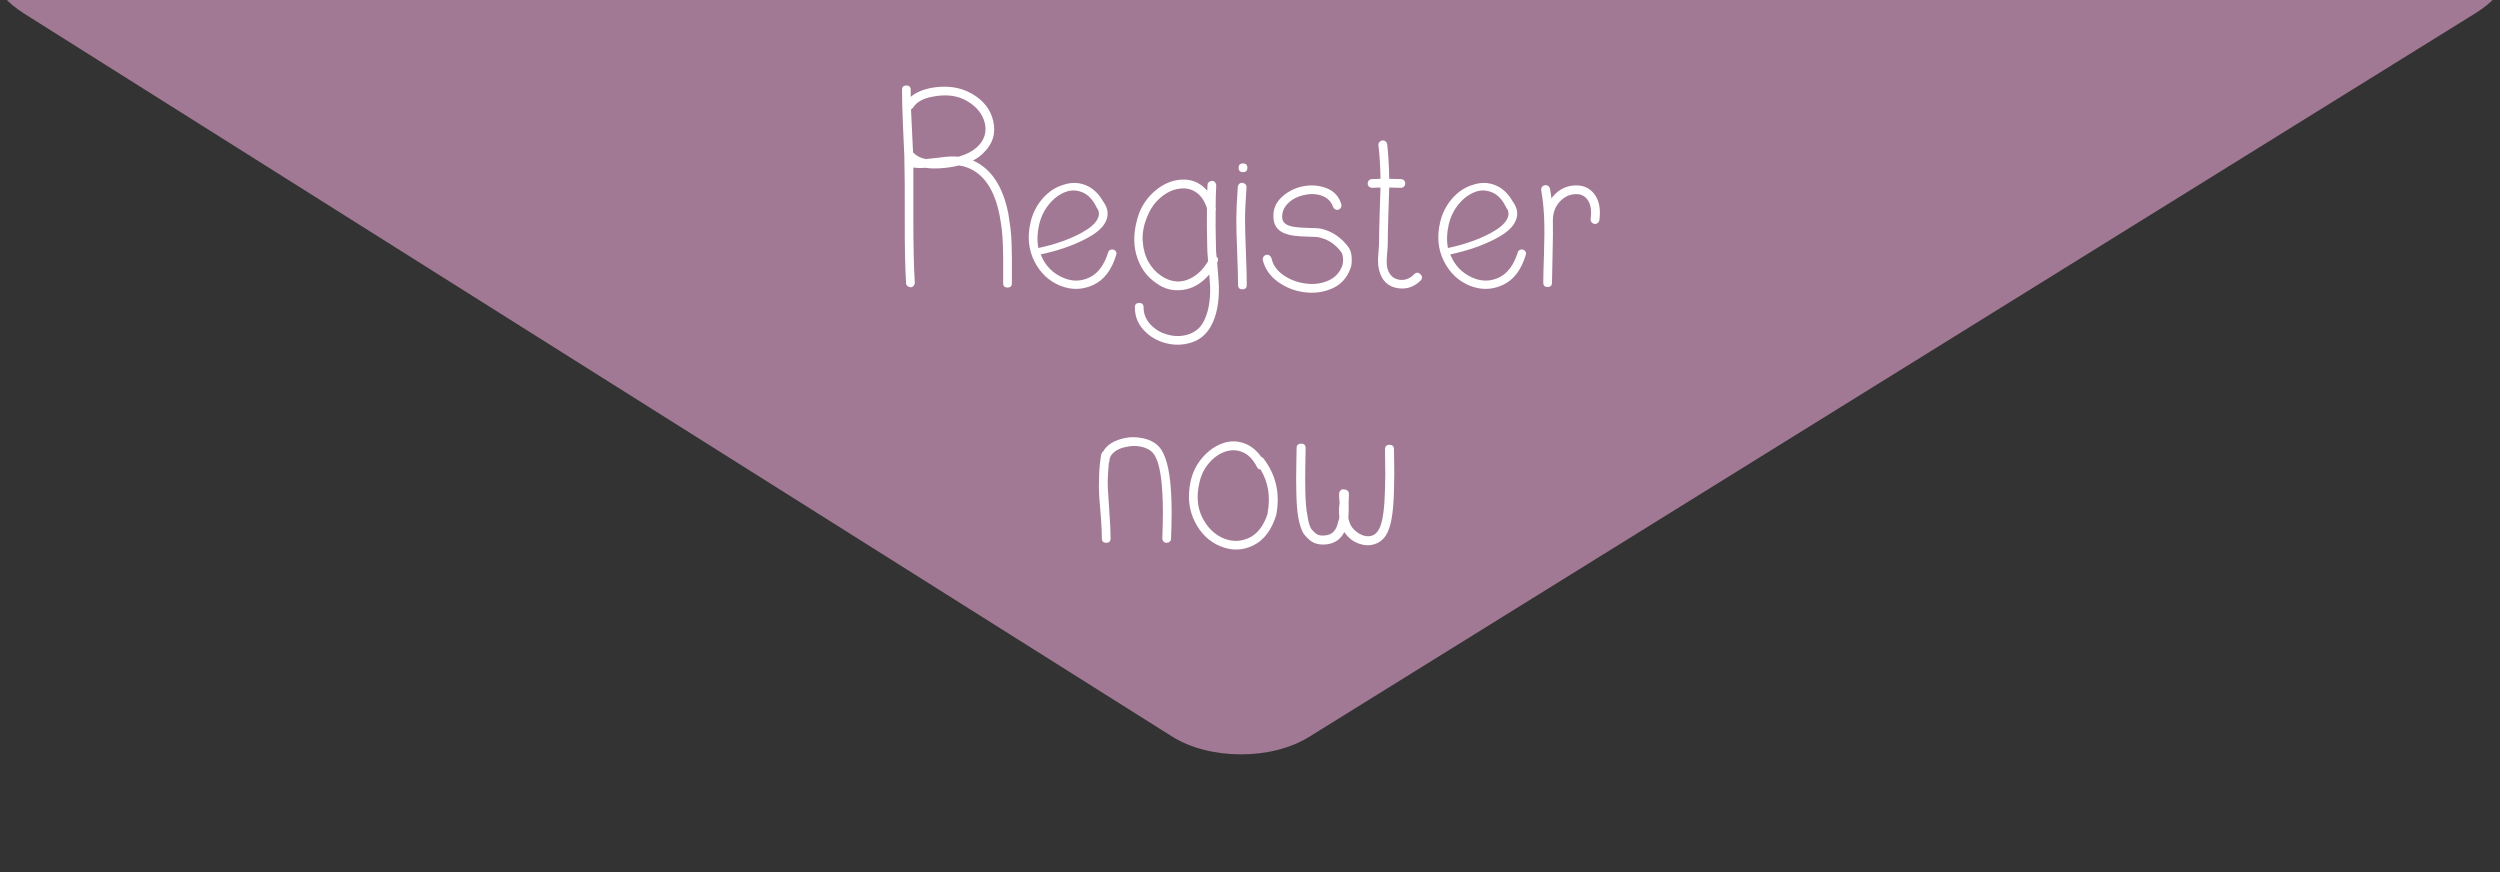 <?xml version="1.0" encoding="utf-8"?>
<!-- Generator: Adobe Illustrator 16.0.0, SVG Export Plug-In . SVG Version: 6.00 Build 0)  -->
<!DOCTYPE svg PUBLIC "-//W3C//DTD SVG 1.1//EN" "http://www.w3.org/Graphics/SVG/1.1/DTD/svg11.dtd">
<svg version="1.1" id="Layer_1" xmlns="http://www.w3.org/2000/svg" xmlns:xlink="http://www.w3.org/1999/xlink" x="0px" y="0px"
	 width="430px" height="150px" viewBox="0 0 430 150" enable-background="new 0 0 430 150" xml:space="preserve">
<rect x="0" y="0" width="430" height="150" fill="#333333" stroke="none"/>
<g>
	<path fill="#A27994" d="M225.15,126.753c-6.493,4.028-17.096,3.993-23.562-0.079L4.256,2.403C-2.21-1.668-1.248-5.012,6.393-5.027
		l194.111-0.375c7.641-0.016,20.145-0.016,27.786-0.001l195.317,0.377c7.641,0.015,8.58,3.322,2.087,7.351L225.15,126.753z"/>
</g>
<rect x="-295" y="-140" fill="none" width="1024" height="709"/>
<g>
	<path fill="#FFFFFF" d="M159.146,28.859c-0.767,0.066-1.449,0.049-2.05-0.051v8.551c0,4.899,0.083,8.649,0.25,11.25
		c0,0.199-0.067,0.383-0.2,0.549c-0.133,0.168-0.3,0.25-0.5,0.25c-0.199,0-0.383-0.066-0.55-0.199s-0.25-0.301-0.25-0.5
		c-0.167-2.732-0.242-6.375-0.225-10.926c0.017-4.549-0.009-8.191-0.075-10.924c-0.033-0.667-0.108-2.367-0.225-5.101
		c-0.117-2.733-0.176-4.833-0.176-6.3c0-0.5,0.25-0.75,0.75-0.75s0.75,0.25,0.75,0.75v1.199c0.833-0.699,1.934-1.199,3.301-1.5
		c2.766-0.532,5.166-0.216,7.199,0.951c2.033,1.166,3.267,2.75,3.7,4.75c0.467,2.1-0.083,3.899-1.649,5.399
		c-0.5,0.534-1.117,0.983-1.851,1.351c3.133,1.367,5.167,4.434,6.101,9.199c0.133,0.801,0.25,1.6,0.35,2.4
		c0.1,0.8,0.166,1.717,0.2,2.75c0.032,1.033,0.05,1.783,0.05,2.25v2.55v1.95c0,0.5-0.25,0.75-0.75,0.75s-0.75-0.25-0.75-0.75v-1.95
		v-2.55c0-0.434-0.018-1.15-0.05-2.15c-0.034-1-0.101-1.891-0.2-2.675c-0.1-0.782-0.217-1.542-0.35-2.274
		c-0.867-4.467-2.734-7.233-5.601-8.301c-0.434-0.166-0.899-0.283-1.399-0.35c-1.034,0.268-2.184,0.434-3.45,0.5
		C160.562,28.992,159.778,28.959,159.146,28.859z M164.846,26.959c1.4-0.4,2.5-0.982,3.3-1.75c1.167-1.133,1.583-2.467,1.25-4
		c-0.367-1.566-1.383-2.842-3.05-3.825s-3.7-1.226-6.1-0.726c-1.534,0.301-2.601,0.918-3.2,1.851c-0.1,0.134-0.217,0.233-0.35,0.3
		c0.032,0.801,0.091,2.033,0.175,3.7c0.083,1.667,0.142,2.899,0.175,3.7c0,0.033,0.017,0.05,0.05,0.05
		c0.533,0.567,1.25,0.934,2.15,1.101c0.267-0.033,1.032-0.117,2.3-0.25C162.912,26.908,164.013,26.859,164.846,26.959z"/>
	<path fill="#FFFFFF" d="M189.746,34.658c0.933,1.268,1.017,2.534,0.25,3.801c-0.567,0.934-1.667,1.816-3.3,2.65
		c-2.167,1.133-4.733,2.017-7.7,2.649c0.767,1.934,2.083,3.284,3.95,4.05c1.5,0.634,2.975,0.609,4.425-0.074
		s2.525-2.108,3.225-4.275c0.033-0.2,0.142-0.35,0.325-0.45c0.183-0.101,0.375-0.125,0.575-0.075c0.2,0.051,0.35,0.168,0.45,0.35
		c0.1,0.184,0.116,0.359,0.05,0.525c-0.768,2.6-2.084,4.334-3.95,5.2c-1.867,0.866-3.767,0.907-5.7,0.125s-3.408-2.175-4.425-4.175
		s-1.242-4.232-0.675-6.7c0.366-1.566,1.058-2.933,2.075-4.101c1.017-1.166,2.191-1.949,3.524-2.35
		c1.333-0.467,2.617-0.457,3.851,0.025C187.929,32.317,188.946,33.259,189.746,34.658z M188.846,36.009
		c-0.066-0.066-0.133-0.149-0.199-0.25c-0.034-0.101-0.084-0.216-0.15-0.351l-0.05-0.049c-0.067-0.066-0.101-0.133-0.101-0.201
		c-0.633-1.1-1.417-1.816-2.35-2.149c-0.934-0.333-1.834-0.333-2.7,0c-1.033,0.367-1.975,1.059-2.825,2.075
		c-0.85,1.018-1.434,2.217-1.75,3.6c-0.316,1.384-0.358,2.709-0.125,3.975c2.833-0.6,5.301-1.466,7.4-2.6
		c1.366-0.732,2.267-1.482,2.7-2.25C189.062,37.209,189.112,36.609,188.846,36.009z"/>
	<path fill="#FFFFFF" d="M209.096,36.209c-0.034,1.6-0.018,3.684,0.05,6.25c0,0.5,0.033,1.066,0.1,1.699
		c0.301,0.234,0.351,0.534,0.15,0.9l-0.05,0.15l0.05,0.5c0.133,1.566,0.217,2.733,0.25,3.5c0.066,2.866-0.4,5.183-1.4,6.949
		c-0.767,1.367-1.867,2.283-3.3,2.75c-1.434,0.467-2.899,0.508-4.399,0.125s-2.768-1.125-3.801-2.225s-1.55-2.417-1.55-3.949
		c0-0.5,0.25-0.75,0.75-0.75s0.75,0.25,0.75,0.75c0,1.133,0.4,2.125,1.2,2.975s1.808,1.433,3.025,1.75
		c1.216,0.316,2.383,0.291,3.5-0.075c1.116-0.367,1.957-1.05,2.524-2.05c0.866-1.567,1.267-3.634,1.2-6.2
		c-0.033-0.601-0.084-1.282-0.15-2.05c-1.3,1.533-2.809,2.416-4.524,2.65c-1.718,0.232-3.242-0.15-4.575-1.15
		c-1.7-1.133-2.85-2.767-3.45-4.9c-0.6-2.133-0.434-4.533,0.5-7.199c0.633-1.533,1.558-2.809,2.775-3.826
		c1.216-1.016,2.508-1.625,3.875-1.824c2.066-0.301,3.75,0.316,5.05,1.85c0.033-0.332,0.05-0.666,0.05-1
		c0-0.199,0.083-0.366,0.25-0.5c0.167-0.133,0.351-0.199,0.55-0.199c0.2,0,0.367,0.083,0.5,0.25c0.133,0.166,0.2,0.35,0.2,0.549
		c-0.067,1.135-0.1,2.367-0.1,3.701v0.1C209.162,35.876,209.162,36.043,209.096,36.209z M207.796,44.908
		c-0.101-1-0.15-1.816-0.15-2.449c-0.067-2.7-0.084-4.916-0.05-6.65c-0.434-1.3-1.075-2.225-1.925-2.775
		c-0.851-0.549-1.793-0.74-2.825-0.574c-1.101,0.133-2.159,0.625-3.175,1.475c-1.018,0.85-1.793,1.942-2.325,3.275
		c-0.634,1.5-0.9,2.934-0.8,4.3c0.1,1.367,0.433,2.55,1,3.55c0.566,1,1.3,1.801,2.199,2.4c0.833,0.566,1.7,0.883,2.601,0.949
		c0.933,0.068,1.892-0.191,2.875-0.774C206.203,47.051,207.062,46.143,207.796,44.908z"/>
	<path fill="#FFFFFF" d="M214.396,32.309c-0.167,2.367-0.25,4.184-0.25,5.45s0.05,3.142,0.15,5.625
		c0.1,2.483,0.149,4.358,0.149,5.625c0,0.5-0.25,0.75-0.75,0.75s-0.75-0.25-0.75-0.75c0-1.2-0.05-3.05-0.149-5.55
		c-0.101-2.5-0.15-4.408-0.15-5.725s0.083-3.191,0.25-5.625c0.033-0.201,0.125-0.367,0.275-0.5c0.149-0.133,0.332-0.184,0.55-0.15
		c0.216,0.033,0.392,0.125,0.524,0.275C214.378,31.884,214.429,32.076,214.396,32.309z M213.796,28.109c0.5,0,0.75,0.25,0.75,0.75
		s-0.25,0.75-0.75,0.75s-0.75-0.25-0.75-0.75S213.296,28.109,213.796,28.109z"/>
	<path fill="#FFFFFF" d="M229.295,35.609c-0.301-0.9-0.909-1.533-1.825-1.9c-0.917-0.367-1.959-0.426-3.125-0.176
		c-1.167,0.25-2.108,0.734-2.825,1.451s-1.042,1.559-0.975,2.524c0.066,0.867,0.832,1.384,2.3,1.55c0.433,0.067,1.2,0.117,2.3,0.15
		c1.033,0,1.75,0.05,2.15,0.15c1.832,0.434,3.366,1.467,4.6,3.1c0.366,0.467,0.566,1.108,0.6,1.925
		c0.033,0.817-0.05,1.442-0.25,1.875c-0.6,1.601-1.649,2.726-3.149,3.375s-3.101,0.858-4.8,0.625
		c-1.7-0.233-3.218-0.843-4.551-1.825s-2.184-2.225-2.55-3.725c-0.033-0.2,0.008-0.383,0.125-0.551
		c0.116-0.166,0.275-0.274,0.476-0.324c0.199-0.051,0.383-0.017,0.55,0.1c0.166,0.117,0.282,0.275,0.35,0.475
		c0.233,1.135,0.9,2.093,2,2.875c1.101,0.784,2.366,1.275,3.8,1.476s2.742,0.042,3.926-0.476c1.183-0.516,1.991-1.357,2.425-2.524
		c0.133-0.366,0.183-0.8,0.149-1.3s-0.133-0.867-0.3-1.1c-1-1.334-2.233-2.167-3.7-2.5c-0.333-0.101-0.949-0.15-1.85-0.15
		c-1.167-0.033-1.983-0.083-2.45-0.15c-2.3-0.266-3.517-1.25-3.649-2.949c-0.134-1.434,0.308-2.643,1.324-3.625
		c1.017-0.983,2.242-1.625,3.676-1.926c1.433-0.3,2.8-0.199,4.1,0.301s2.15,1.416,2.55,2.75c0.066,0.199,0.05,0.392-0.05,0.574
		c-0.1,0.184-0.242,0.309-0.425,0.375c-0.184,0.067-0.367,0.051-0.55-0.05C229.486,35.908,229.361,35.775,229.295,35.609z"/>
	<path fill="#FFFFFF" d="M237.444,32.259c-0.5,0-0.967,0.017-1.4,0.05c-0.233,0-0.425-0.066-0.574-0.199
		c-0.15-0.133-0.226-0.309-0.226-0.525s0.066-0.4,0.2-0.551c0.133-0.149,0.3-0.225,0.5-0.225c0.5-0.033,1-0.05,1.5-0.05
		c-0.033-2.167-0.15-4.083-0.35-5.75c-0.034-0.2,0.016-0.383,0.149-0.55c0.133-0.166,0.3-0.267,0.5-0.301
		c0.2-0.032,0.383,0.018,0.55,0.15c0.167,0.134,0.267,0.301,0.301,0.5c0.199,1.734,0.316,3.717,0.35,5.95c0.633,0,1.3,0.017,2,0.05
		c0.232,0,0.416,0.075,0.55,0.225c0.133,0.15,0.2,0.334,0.2,0.551s-0.075,0.393-0.225,0.525c-0.15,0.133-0.325,0.199-0.525,0.199
		c-0.733-0.033-1.4-0.05-2-0.05c-0.033,0.968-0.084,2.534-0.15,4.7c-0.066,2.167-0.1,3.8-0.1,4.9c0,0.199-0.009,0.434-0.025,0.699
		c-0.017,0.268-0.042,0.559-0.074,0.875c-0.034,0.317-0.051,0.575-0.051,0.775c-0.066,0.834-0.033,1.5,0.101,2
		c0.333,1.1,0.991,1.733,1.975,1.9c0.983,0.166,1.858-0.15,2.625-0.951c0.366-0.332,0.726-0.324,1.075,0.025
		s0.357,0.709,0.025,1.075c-1.168,1.133-2.5,1.566-4,1.3c-1.601-0.266-2.634-1.25-3.101-2.949c-0.2-0.633-0.267-1.467-0.2-2.5
		c0-0.066,0.025-0.393,0.075-0.976s0.075-1.008,0.075-1.274c0-1.167,0.033-2.834,0.1-5C237.36,34.692,237.411,33.158,237.444,32.259
		z"/>
	<path fill="#FFFFFF" d="M260.193,34.658c0.933,1.268,1.017,2.534,0.25,3.801c-0.567,0.934-1.667,1.816-3.3,2.65
		c-2.167,1.133-4.733,2.017-7.7,2.649c0.767,1.934,2.083,3.284,3.95,4.05c1.5,0.634,2.975,0.609,4.425-0.074
		s2.525-2.108,3.225-4.275c0.033-0.2,0.142-0.35,0.325-0.45c0.183-0.101,0.375-0.125,0.575-0.075c0.2,0.051,0.35,0.168,0.45,0.35
		c0.1,0.184,0.116,0.359,0.05,0.525c-0.768,2.6-2.084,4.334-3.95,5.2c-1.867,0.866-3.767,0.907-5.7,0.125s-3.408-2.175-4.425-4.175
		s-1.242-4.232-0.675-6.7c0.366-1.566,1.058-2.933,2.075-4.101c1.017-1.166,2.191-1.949,3.524-2.35
		c1.333-0.467,2.617-0.457,3.851,0.025C258.376,32.317,259.394,33.259,260.193,34.658z M259.293,36.009
		c-0.066-0.066-0.133-0.149-0.199-0.25c-0.034-0.101-0.084-0.216-0.15-0.351l-0.05-0.049c-0.067-0.066-0.101-0.133-0.101-0.201
		c-0.633-1.1-1.417-1.816-2.35-2.149c-0.934-0.333-1.834-0.333-2.7,0c-1.033,0.367-1.975,1.059-2.825,2.075
		c-0.85,1.018-1.434,2.217-1.75,3.6c-0.316,1.384-0.358,2.709-0.125,3.975c2.833-0.6,5.301-1.466,7.4-2.6
		c1.366-0.732,2.267-1.482,2.7-2.25C259.51,37.209,259.56,36.609,259.293,36.009z"/>
	<path fill="#FFFFFF" d="M267.093,38.009c0.033,1.367,0.017,3.274-0.05,5.726c-0.067,2.449-0.101,4.074-0.101,4.875
		c0,0.5-0.25,0.75-0.75,0.75s-0.75-0.25-0.75-0.75c0-0.9,0.042-2.559,0.125-4.976s0.092-4.458,0.025-6.125
		c-0.067-1.667-0.233-3.25-0.5-4.75c-0.033-0.233,0.008-0.433,0.125-0.601c0.116-0.166,0.283-0.266,0.5-0.299
		s0.408,0.008,0.575,0.125c0.166,0.117,0.267,0.274,0.3,0.475c0.1,0.533,0.183,1.084,0.25,1.65c1-1.334,2.267-2.066,3.8-2.201
		c1.433-0.133,2.583,0.301,3.45,1.301c0.933,1.1,1.267,2.65,1,4.65c-0.033,0.199-0.134,0.367-0.3,0.5
		c-0.167,0.133-0.351,0.184-0.55,0.149c-0.2-0.032-0.367-0.133-0.5-0.3c-0.134-0.166-0.184-0.35-0.15-0.551
		c0.2-1.566-0.018-2.716-0.65-3.449c-0.533-0.633-1.25-0.9-2.149-0.801c-0.968,0.068-1.825,0.518-2.575,1.351
		s-1.125,1.899-1.125,3.2V38.009z"/>
	<path fill="#FFFFFF" d="M190.719,79.658c-0.167,1.801-0.225,3.218-0.175,4.25c0.05,1.034,0.142,2.459,0.275,4.275
		c0.133,1.817,0.2,3.293,0.2,4.426c0,0.5-0.25,0.75-0.75,0.75s-0.75-0.25-0.75-0.75c0-0.9-0.051-2.051-0.15-3.451l-0.3-3.699
		c-0.067-1.066-0.075-2.283-0.025-3.65c0.05-1.366,0.175-2.6,0.375-3.699c0.066-0.201,0.183-0.367,0.351-0.5
		c0.666-1.133,1.883-1.883,3.649-2.25c0.967-0.233,2.033-0.226,3.2,0.024c1.166,0.25,2.083,0.742,2.75,1.476
		c1.133,1.267,1.816,3.833,2.05,7.699c0.133,2.067,0.133,4.768,0,8.1c0,0.201-0.075,0.367-0.225,0.5
		c-0.15,0.135-0.334,0.201-0.55,0.201c-0.218,0-0.393-0.076-0.525-0.226c-0.134-0.149-0.2-0.341-0.2-0.575
		c0.133-3.332,0.133-5.967,0-7.9c-0.2-3.532-0.75-5.799-1.649-6.799c-0.468-0.5-1.125-0.842-1.976-1.025
		c-0.85-0.184-1.708-0.176-2.575,0.025c-0.899,0.166-1.608,0.475-2.125,0.924c-0.517,0.451-0.774,0.943-0.774,1.476
		C190.819,79.393,190.785,79.525,190.719,79.658z"/>
	<path fill="#FFFFFF" d="M217.318,78.859c2.1,2.732,2.85,5.867,2.25,9.399c0,0.101-0.018,0.2-0.05,0.3
		c-0.8,2.6-2.117,4.35-3.95,5.25c-1.834,0.9-3.717,0.95-5.65,0.15c-1.899-0.767-3.367-2.166-4.399-4.2
		c-1.034-2.032-1.284-4.333-0.75-6.899c0.333-1.566,1.008-2.941,2.024-4.125s2.176-2.008,3.476-2.476
		c1.166-0.433,2.35-0.458,3.55-0.075c1.2,0.384,2.232,1.176,3.1,2.375C217.085,78.626,217.219,78.727,217.318,78.859z
		 M216.219,80.359c-0.668-1.301-1.484-2.158-2.45-2.576c-0.968-0.416-1.976-0.449-3.025-0.1s-1.992,1.018-2.825,2
		c-0.833,0.984-1.383,2.143-1.649,3.475c-0.5,2.234-0.317,4.201,0.55,5.9c0.866,1.7,2.083,2.884,3.65,3.551
		c1.5,0.6,2.957,0.566,4.375-0.101c1.416-0.667,2.475-2.032,3.175-4.101v-0.149c0.532-2.8,0.133-5.3-1.2-7.5
		C216.519,80.727,216.318,80.592,216.219,80.359z"/>
	<path fill="#FFFFFF" d="M224.567,77.059l-0.05,2.85c-0.033,1.768-0.033,3.301,0,4.601c0.033,1.767,0.15,3.134,0.35,4.101
		c0.167,1.199,0.4,2,0.7,2.399c0.4,0.468,0.733,0.767,1,0.899c0.3,0.168,0.683,0.234,1.15,0.201
		c0.732-0.033,1.291-0.258,1.675-0.676c0.383-0.416,0.642-0.991,0.775-1.725c0.1-0.2,0.166-0.434,0.199-0.7
		c-0.066-0.466-0.083-1.032-0.05-1.7c0.033-0.166,0.066-0.449,0.101-0.85c-0.034-0.2-0.059-0.475-0.075-0.825
		c-0.018-0.351-0.025-0.575-0.025-0.675c0-0.2,0.066-0.383,0.2-0.551c0.133-0.166,0.3-0.25,0.5-0.25c0.133,0,0.267,0.018,0.4,0.051
		c0.399,0.1,0.6,0.35,0.6,0.75c0,0.334-0.018,0.834-0.05,1.5c0.032,1,0.017,1.85-0.05,2.55c0,0.2,0.032,0.367,0.1,0.5
		c0.133,0.634,0.458,1.192,0.975,1.675c0.517,0.484,1.075,0.809,1.676,0.975c1.3,0.301,2.216-0.25,2.75-1.649
		c0.466-1.233,0.732-3.351,0.8-6.351c0.032-1.232,0.05-2.066,0.05-2.5c0-0.633-0.009-1.424-0.025-2.375
		c-0.017-0.949-0.024-1.607-0.024-1.975c0-0.533,0.258-0.8,0.774-0.8s0.775,0.267,0.775,0.8c0,0.367,0.008,1.025,0.025,1.975
		c0.016,0.951,0.024,1.742,0.024,2.375c0,0.4-0.017,1.25-0.05,2.551c-0.067,3.199-0.367,5.483-0.9,6.85
		c-0.399,1.1-1.024,1.867-1.875,2.301c-0.85,0.432-1.758,0.532-2.725,0.299c-1.268-0.299-2.283-1.016-3.05-2.149
		c-0.167,0.367-0.384,0.684-0.65,0.95c-0.667,0.733-1.583,1.133-2.75,1.199c-0.8,0.033-1.467-0.1-2-0.399
		c-0.467-0.233-0.967-0.683-1.5-1.351c-0.434-0.566-0.783-1.6-1.05-3.1c-0.167-1.033-0.268-2.449-0.3-4.25
		c-0.034-1.3-0.034-2.832,0-4.6l0.05-2.9c0-0.5,0.258-0.75,0.775-0.75C224.309,76.309,224.567,76.559,224.567,77.059z"/>
</g>
</svg>
